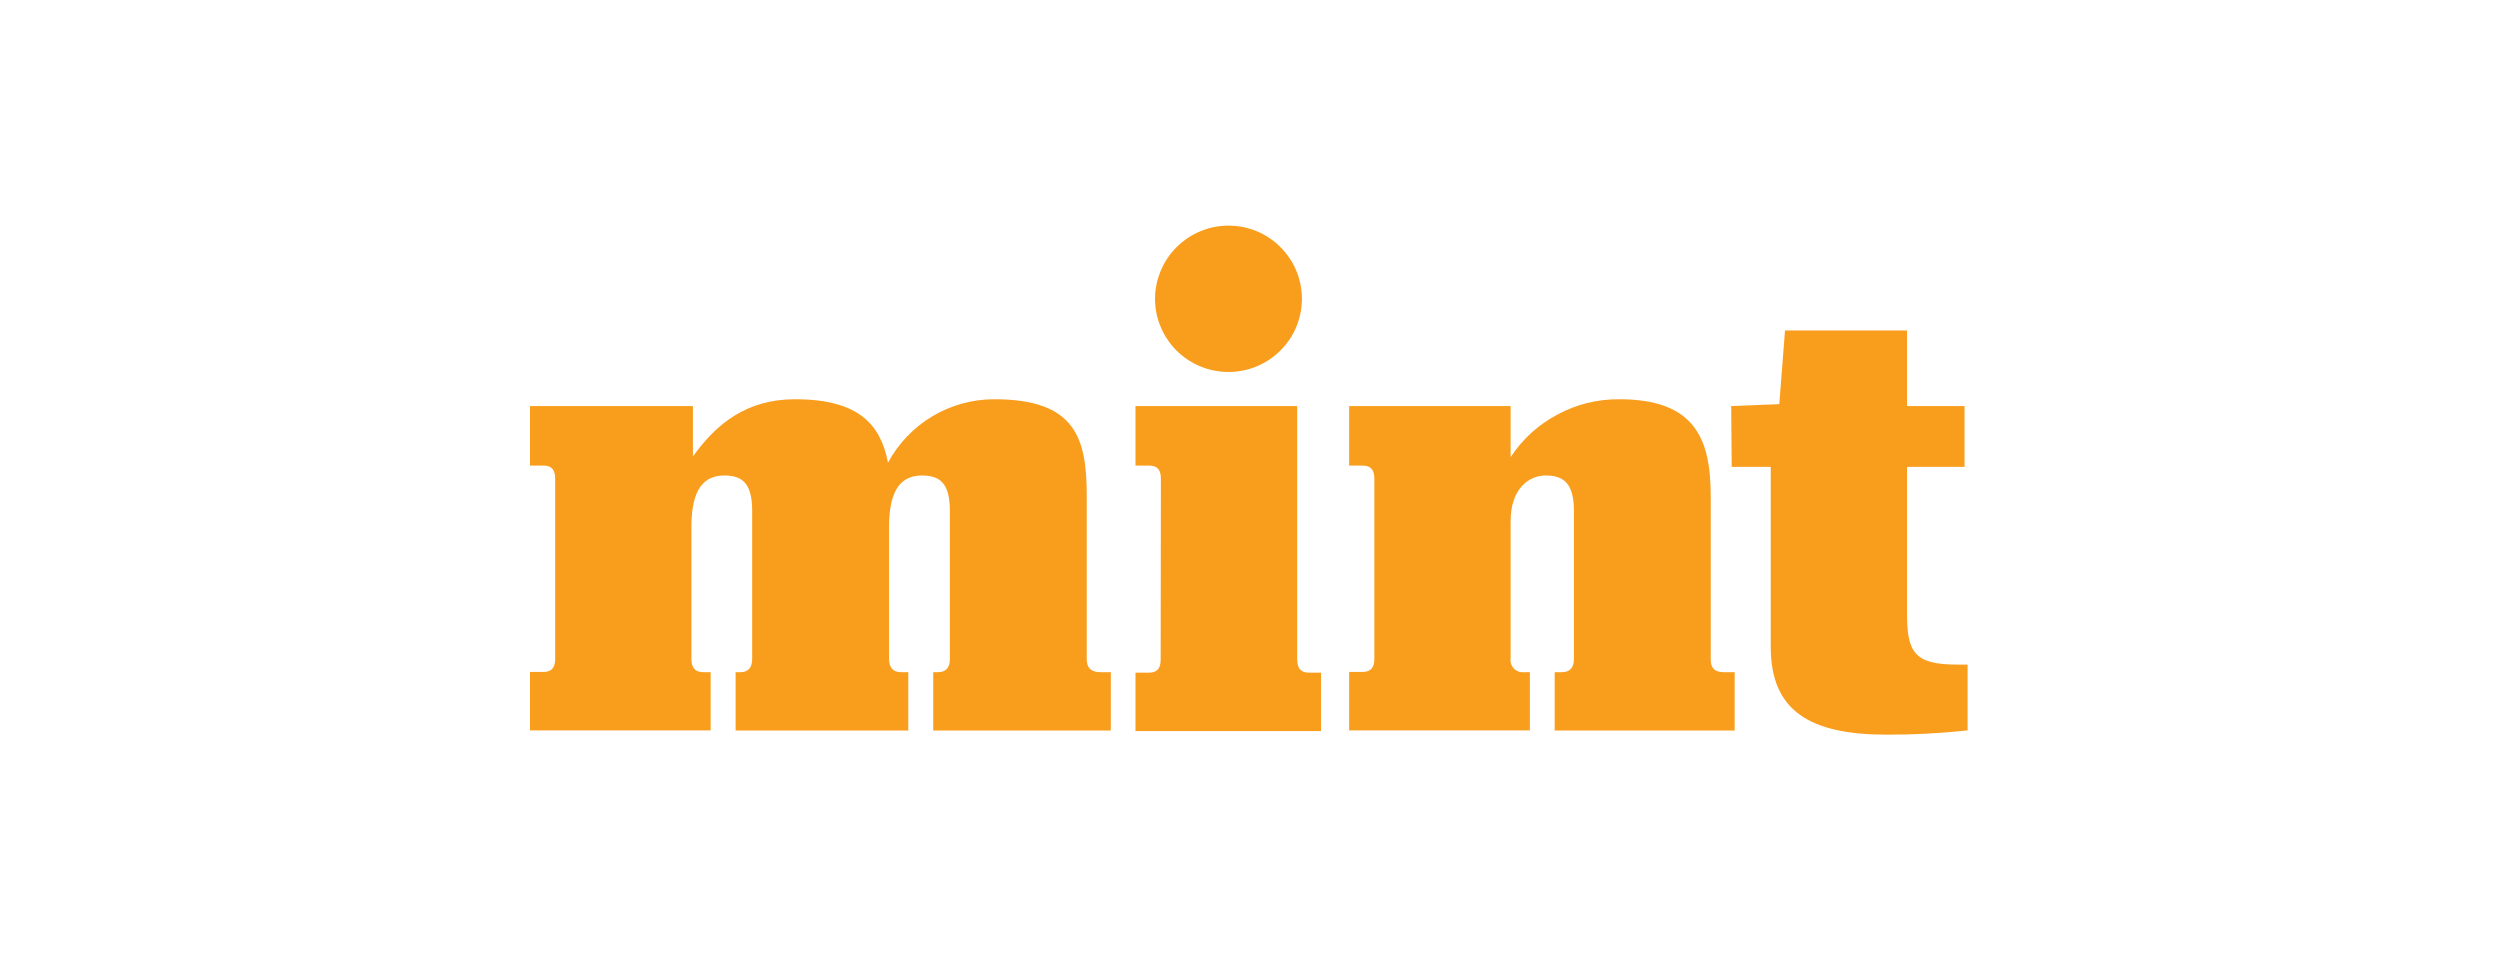 <svg xmlns="http://www.w3.org/2000/svg" xmlns:xlink="http://www.w3.org/1999/xlink" width="180" zoomAndPan="magnify" viewBox="0 0 135 52.5" height="70" preserveAspectRatio="xMidYMid meet" version="1.0"><defs><clipPath id="3ef71ba815"><path d="M 62 12.184 L 71 12.184 L 71 21 L 62 21 Z M 62 12.184 " clip-rule="nonzero"/></clipPath><clipPath id="9164ba55c3"><path d="M 28.434 21 L 60 21 L 60 39.672 L 28.434 39.672 Z M 28.434 21 " clip-rule="nonzero"/></clipPath><clipPath id="d4db523283"><path d="M 61 21 L 72 21 L 72 39.672 L 61 39.672 Z M 61 21 " clip-rule="nonzero"/></clipPath><clipPath id="ecfe569e07"><path d="M 72 21 L 94 21 L 94 39.672 L 72 39.672 Z M 72 21 " clip-rule="nonzero"/></clipPath><clipPath id="5919114f53"><path d="M 93 17 L 106.441 17 L 106.441 39.672 L 93 39.672 Z M 93 17 " clip-rule="nonzero"/></clipPath></defs><g clip-path="url(#3ef71ba815)"><path fill="#f99d1c" d="M 66.32 12.184 C 66.582 12.184 66.84 12.207 67.098 12.254 C 67.352 12.305 67.598 12.379 67.84 12.477 C 68.082 12.574 68.312 12.695 68.527 12.84 C 68.746 12.984 68.945 13.145 69.129 13.328 C 69.316 13.512 69.48 13.711 69.625 13.926 C 69.773 14.141 69.895 14.367 69.996 14.609 C 70.098 14.848 70.172 15.094 70.223 15.348 C 70.277 15.602 70.301 15.859 70.305 16.117 C 70.305 16.379 70.281 16.637 70.23 16.891 C 70.18 17.145 70.105 17.391 70.008 17.633 C 69.91 17.871 69.789 18.102 69.645 18.316 C 69.5 18.531 69.336 18.734 69.152 18.918 C 68.969 19.102 68.77 19.266 68.555 19.41 C 68.34 19.555 68.109 19.68 67.871 19.781 C 67.629 19.879 67.383 19.957 67.125 20.008 C 66.871 20.059 66.613 20.086 66.352 20.086 C 66.094 20.086 65.836 20.062 65.578 20.012 C 65.324 19.965 65.074 19.891 64.836 19.793 C 64.594 19.691 64.363 19.574 64.148 19.43 C 63.93 19.285 63.73 19.121 63.543 18.941 C 63.359 18.758 63.195 18.559 63.051 18.344 C 62.902 18.129 62.781 17.902 62.68 17.66 C 62.578 17.422 62.504 17.176 62.449 16.922 C 62.398 16.668 62.371 16.41 62.371 16.148 C 62.371 15.629 62.473 15.125 62.672 14.641 C 62.871 14.156 63.156 13.727 63.527 13.355 C 63.898 12.984 64.324 12.695 64.809 12.492 C 65.293 12.289 65.797 12.188 66.32 12.184 " fill-opacity="1" fill-rule="nonzero"/></g><g clip-path="url(#9164ba55c3)"><path fill="#f99d1c" d="M 38.375 39.441 L 28.621 39.441 L 28.621 36.285 L 29.344 36.285 C 29.816 36.285 29.98 36.02 29.98 35.582 L 29.98 25.844 C 29.98 25.402 29.816 25.141 29.344 25.141 L 28.621 25.141 L 28.621 21.926 L 37.418 21.926 L 37.418 24.652 C 38.672 22.891 40.312 21.559 42.93 21.559 C 46.395 21.559 47.555 22.941 47.953 24.984 C 48.23 24.465 48.574 23.996 48.98 23.57 C 49.387 23.145 49.844 22.781 50.348 22.48 C 50.852 22.18 51.391 21.949 51.957 21.793 C 52.523 21.637 53.102 21.559 53.691 21.559 C 58.086 21.559 58.684 23.66 58.684 26.781 L 58.684 35.594 C 58.684 36.031 58.879 36.297 59.422 36.297 L 59.984 36.297 L 59.984 39.449 L 50.395 39.449 L 50.395 36.297 L 50.652 36.297 C 51.098 36.297 51.293 36.031 51.293 35.594 L 51.293 27.586 C 51.293 26.141 50.797 25.676 49.785 25.676 C 48.445 25.676 48.008 26.781 48.008 28.484 L 48.008 35.562 C 48.008 36.031 48.207 36.297 48.648 36.297 L 49.047 36.297 L 49.047 39.449 L 39.723 39.449 L 39.723 36.297 L 39.992 36.297 C 40.418 36.297 40.617 36.031 40.617 35.594 L 40.617 27.586 C 40.617 26.141 40.121 25.676 39.109 25.676 C 37.77 25.676 37.336 26.781 37.336 28.484 L 37.336 35.562 C 37.336 36.031 37.508 36.297 37.977 36.297 L 38.375 36.297 Z M 38.375 39.441 " fill-opacity="1" fill-rule="nonzero"/></g><g clip-path="url(#d4db523283)"><path fill="#f99d1c" d="M 62.688 25.844 C 62.688 25.402 62.523 25.141 62.051 25.141 L 61.316 25.141 L 61.316 21.926 L 70.047 21.926 L 70.047 35.59 C 70.047 36.055 70.215 36.324 70.684 36.324 L 71.336 36.324 L 71.336 39.477 L 61.316 39.477 L 61.316 36.324 L 62.039 36.324 C 62.516 36.324 62.676 36.055 62.676 35.621 Z M 62.688 25.844 " fill-opacity="1" fill-rule="nonzero"/></g><g clip-path="url(#ecfe569e07)"><path fill="#f99d1c" d="M 82.613 39.441 L 72.855 39.441 L 72.855 36.285 L 73.578 36.285 C 74.047 36.285 74.215 36.02 74.215 35.582 L 74.215 25.844 C 74.215 25.402 74.047 25.141 73.578 25.141 L 72.855 25.141 L 72.855 21.926 L 81.574 21.926 L 81.574 24.684 C 82.223 23.703 83.066 22.938 84.105 22.383 C 85.145 21.828 86.254 21.555 87.434 21.559 C 91.5 21.559 92.379 23.66 92.379 26.781 L 92.379 35.594 C 92.379 36.031 92.543 36.297 93.082 36.297 L 93.672 36.297 L 93.672 39.449 L 83.953 39.449 L 83.953 36.297 L 84.352 36.297 C 84.785 36.297 84.992 36.031 84.992 35.594 L 84.992 27.586 C 84.992 26.141 84.465 25.676 83.48 25.676 C 82.5 25.676 81.574 26.445 81.574 28.148 L 81.574 35.562 C 81.559 35.66 81.57 35.758 81.602 35.852 C 81.633 35.949 81.684 36.031 81.754 36.105 C 81.82 36.176 81.906 36.227 82 36.262 C 82.094 36.297 82.191 36.309 82.289 36.297 L 82.613 36.297 Z M 82.613 39.441 " fill-opacity="1" fill-rule="nonzero"/></g><g clip-path="url(#5919114f53)"><path fill="#f99d1c" d="M 93.484 21.926 L 96.082 21.824 L 96.391 17.844 L 102.98 17.844 L 102.98 21.926 L 106.086 21.926 L 106.086 25.211 L 102.98 25.211 L 102.98 33.145 C 102.98 35.215 103.379 35.887 105.664 35.887 L 106.25 35.887 L 106.25 39.441 C 104.801 39.598 103.344 39.676 101.887 39.672 C 97.727 39.672 95.621 38.383 95.621 34.941 L 95.621 25.211 L 93.512 25.211 Z M 93.484 21.926 " fill-opacity="1" fill-rule="nonzero"/></g></svg>
